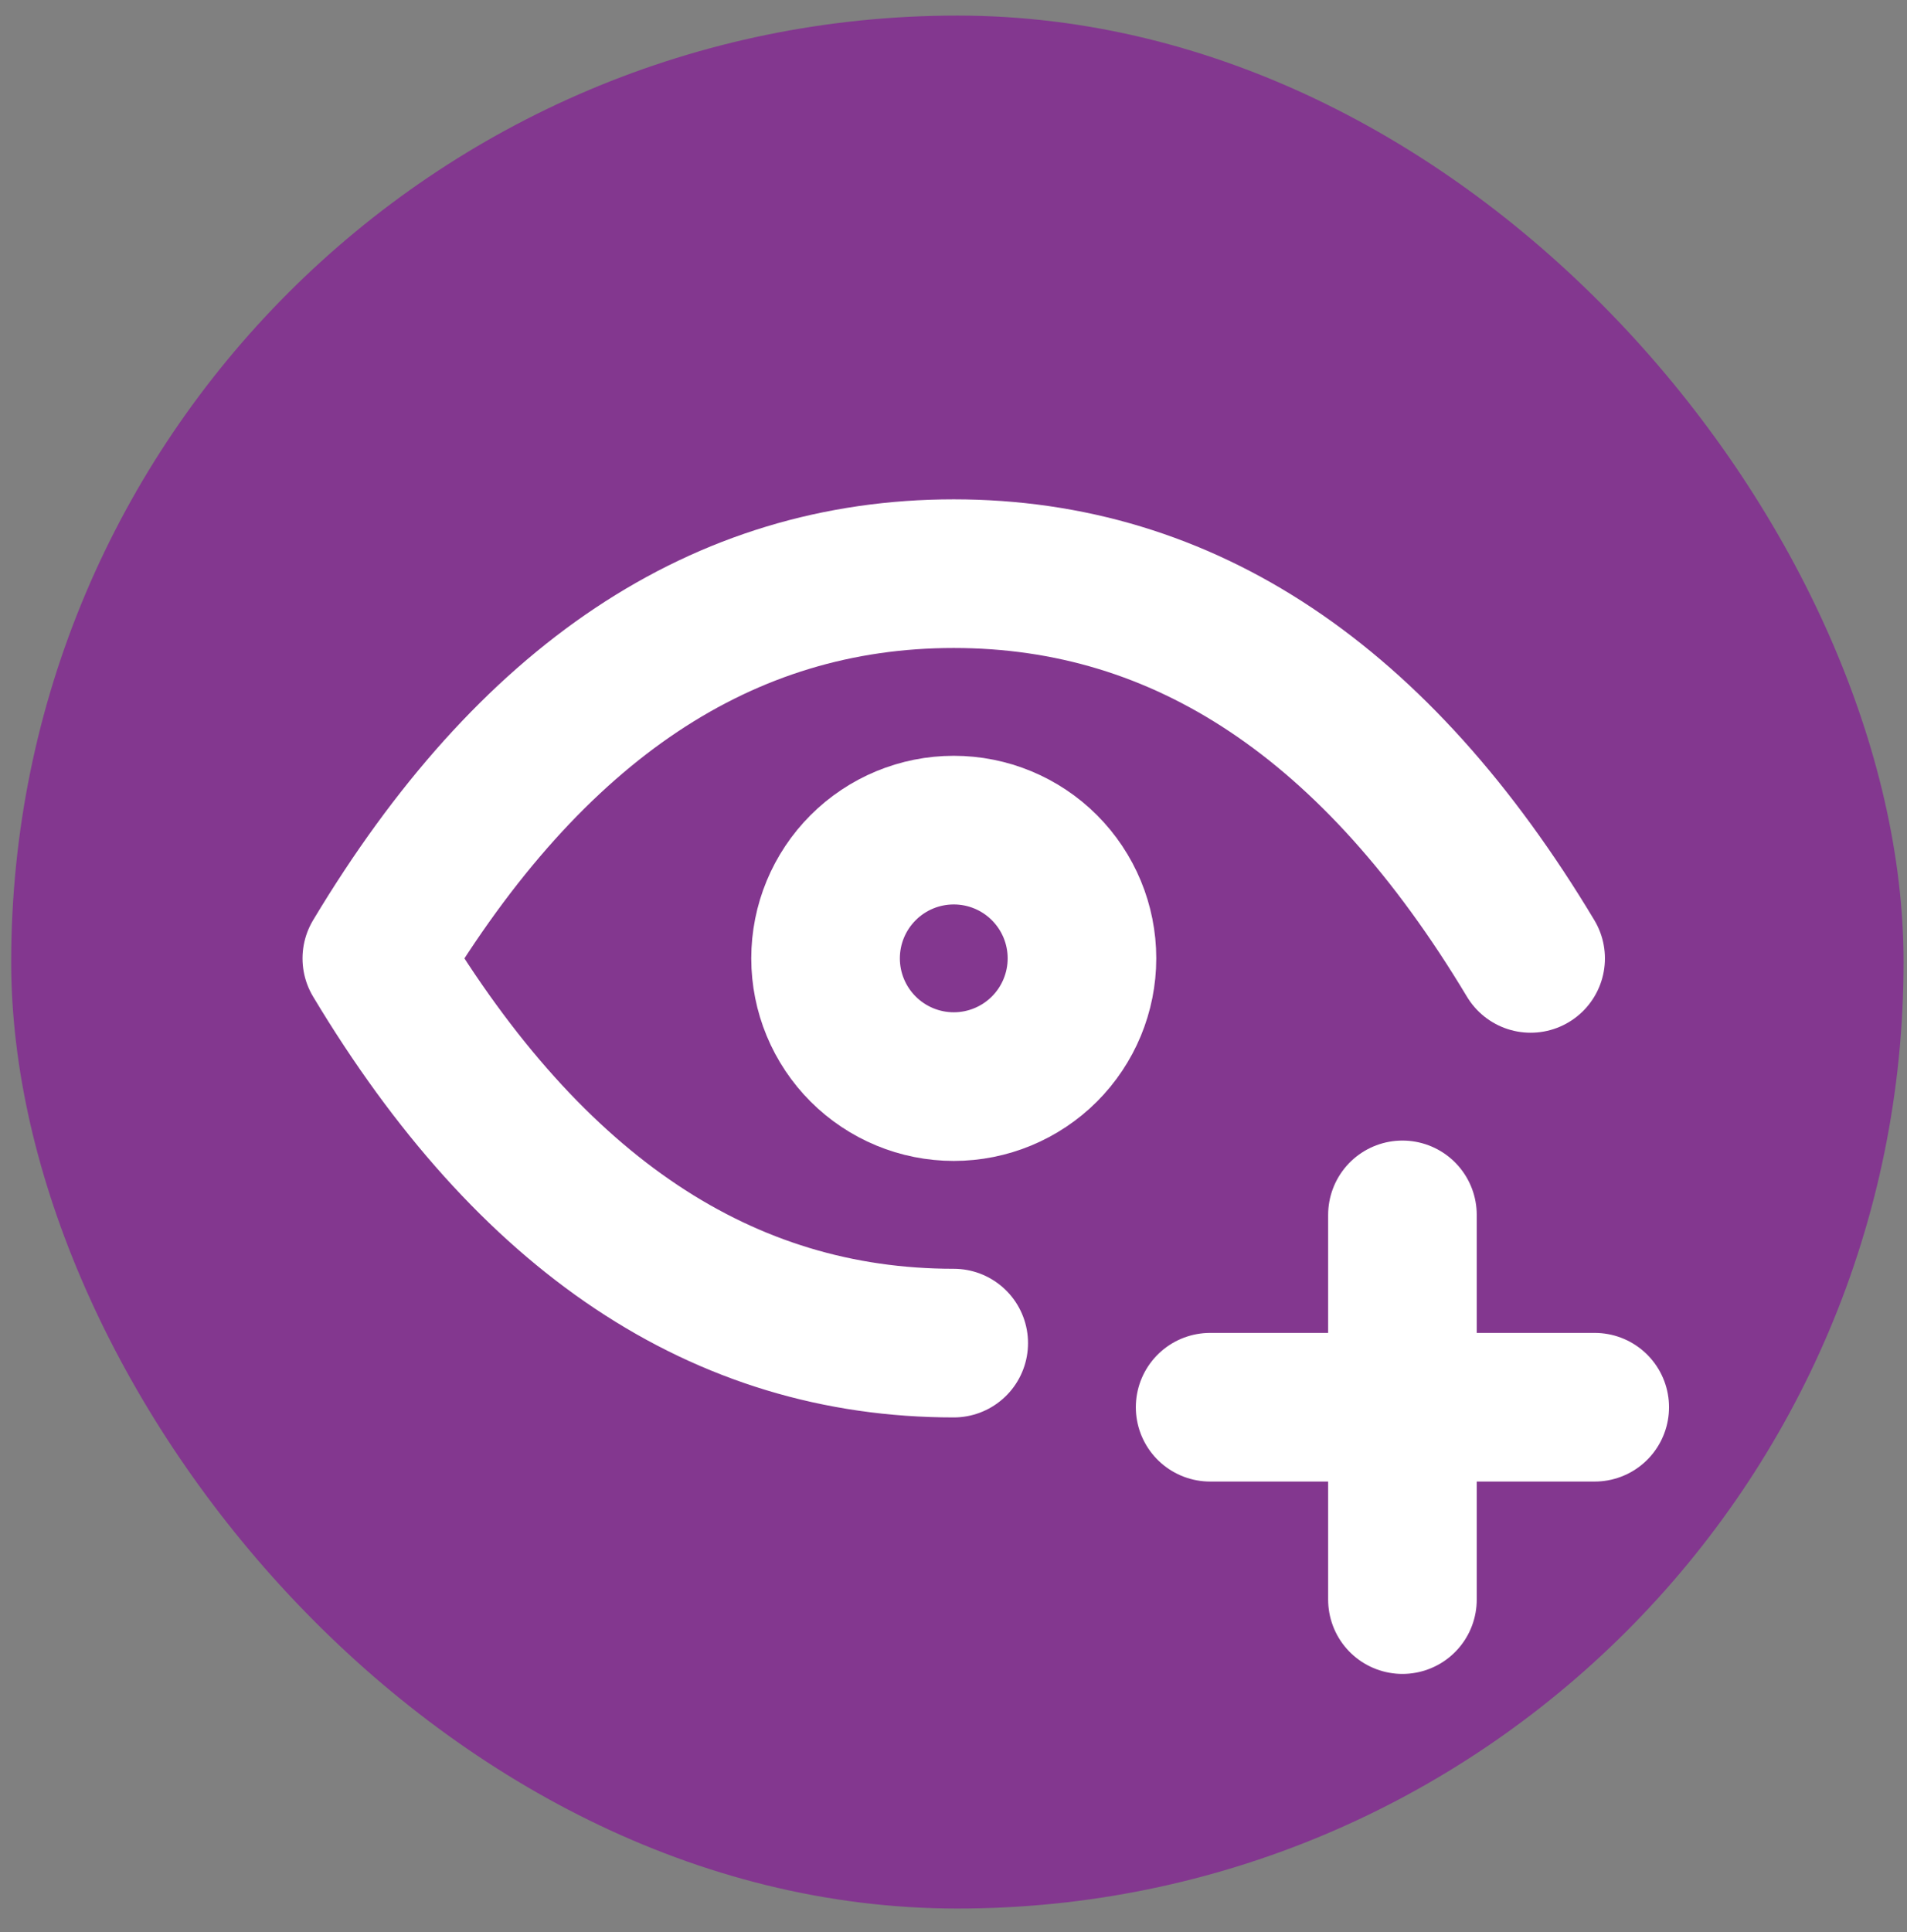 <svg width="77" height="78" viewBox="0 0 77 78" fill="none" xmlns="http://www.w3.org/2000/svg">
<rect x="0" y="0" width="77" height="78" fill="#808080" stroke="none"/>
<rect x="0.452" y="0.629" width="76.41" height="76.41" rx="38.205" fill="#83378F"/>
<path d="M33.334 38.684C33.334 40.057 33.88 41.374 34.851 42.345C35.821 43.315 37.138 43.861 38.511 43.861C39.884 43.861 41.2 43.315 42.171 42.345C43.142 41.374 43.687 40.057 43.687 38.684C43.687 37.311 43.142 35.995 42.171 35.024C41.2 34.053 39.884 33.508 38.511 33.508C37.138 33.508 35.821 34.053 34.851 35.024C33.88 35.995 33.334 37.311 33.334 38.684Z" stroke="white" stroke-width="6" stroke-linecap="round" stroke-linejoin="round"/>
<path d="M38.509 54.215C29.191 54.215 21.427 49.039 15.215 38.686C21.427 28.333 29.191 23.156 38.509 23.156C47.827 23.156 55.591 28.333 61.803 38.686M48.862 56.803H64.391M56.627 49.039V64.568" stroke="white" stroke-width="6" stroke-linecap="round" stroke-linejoin="round"/>
</svg>
